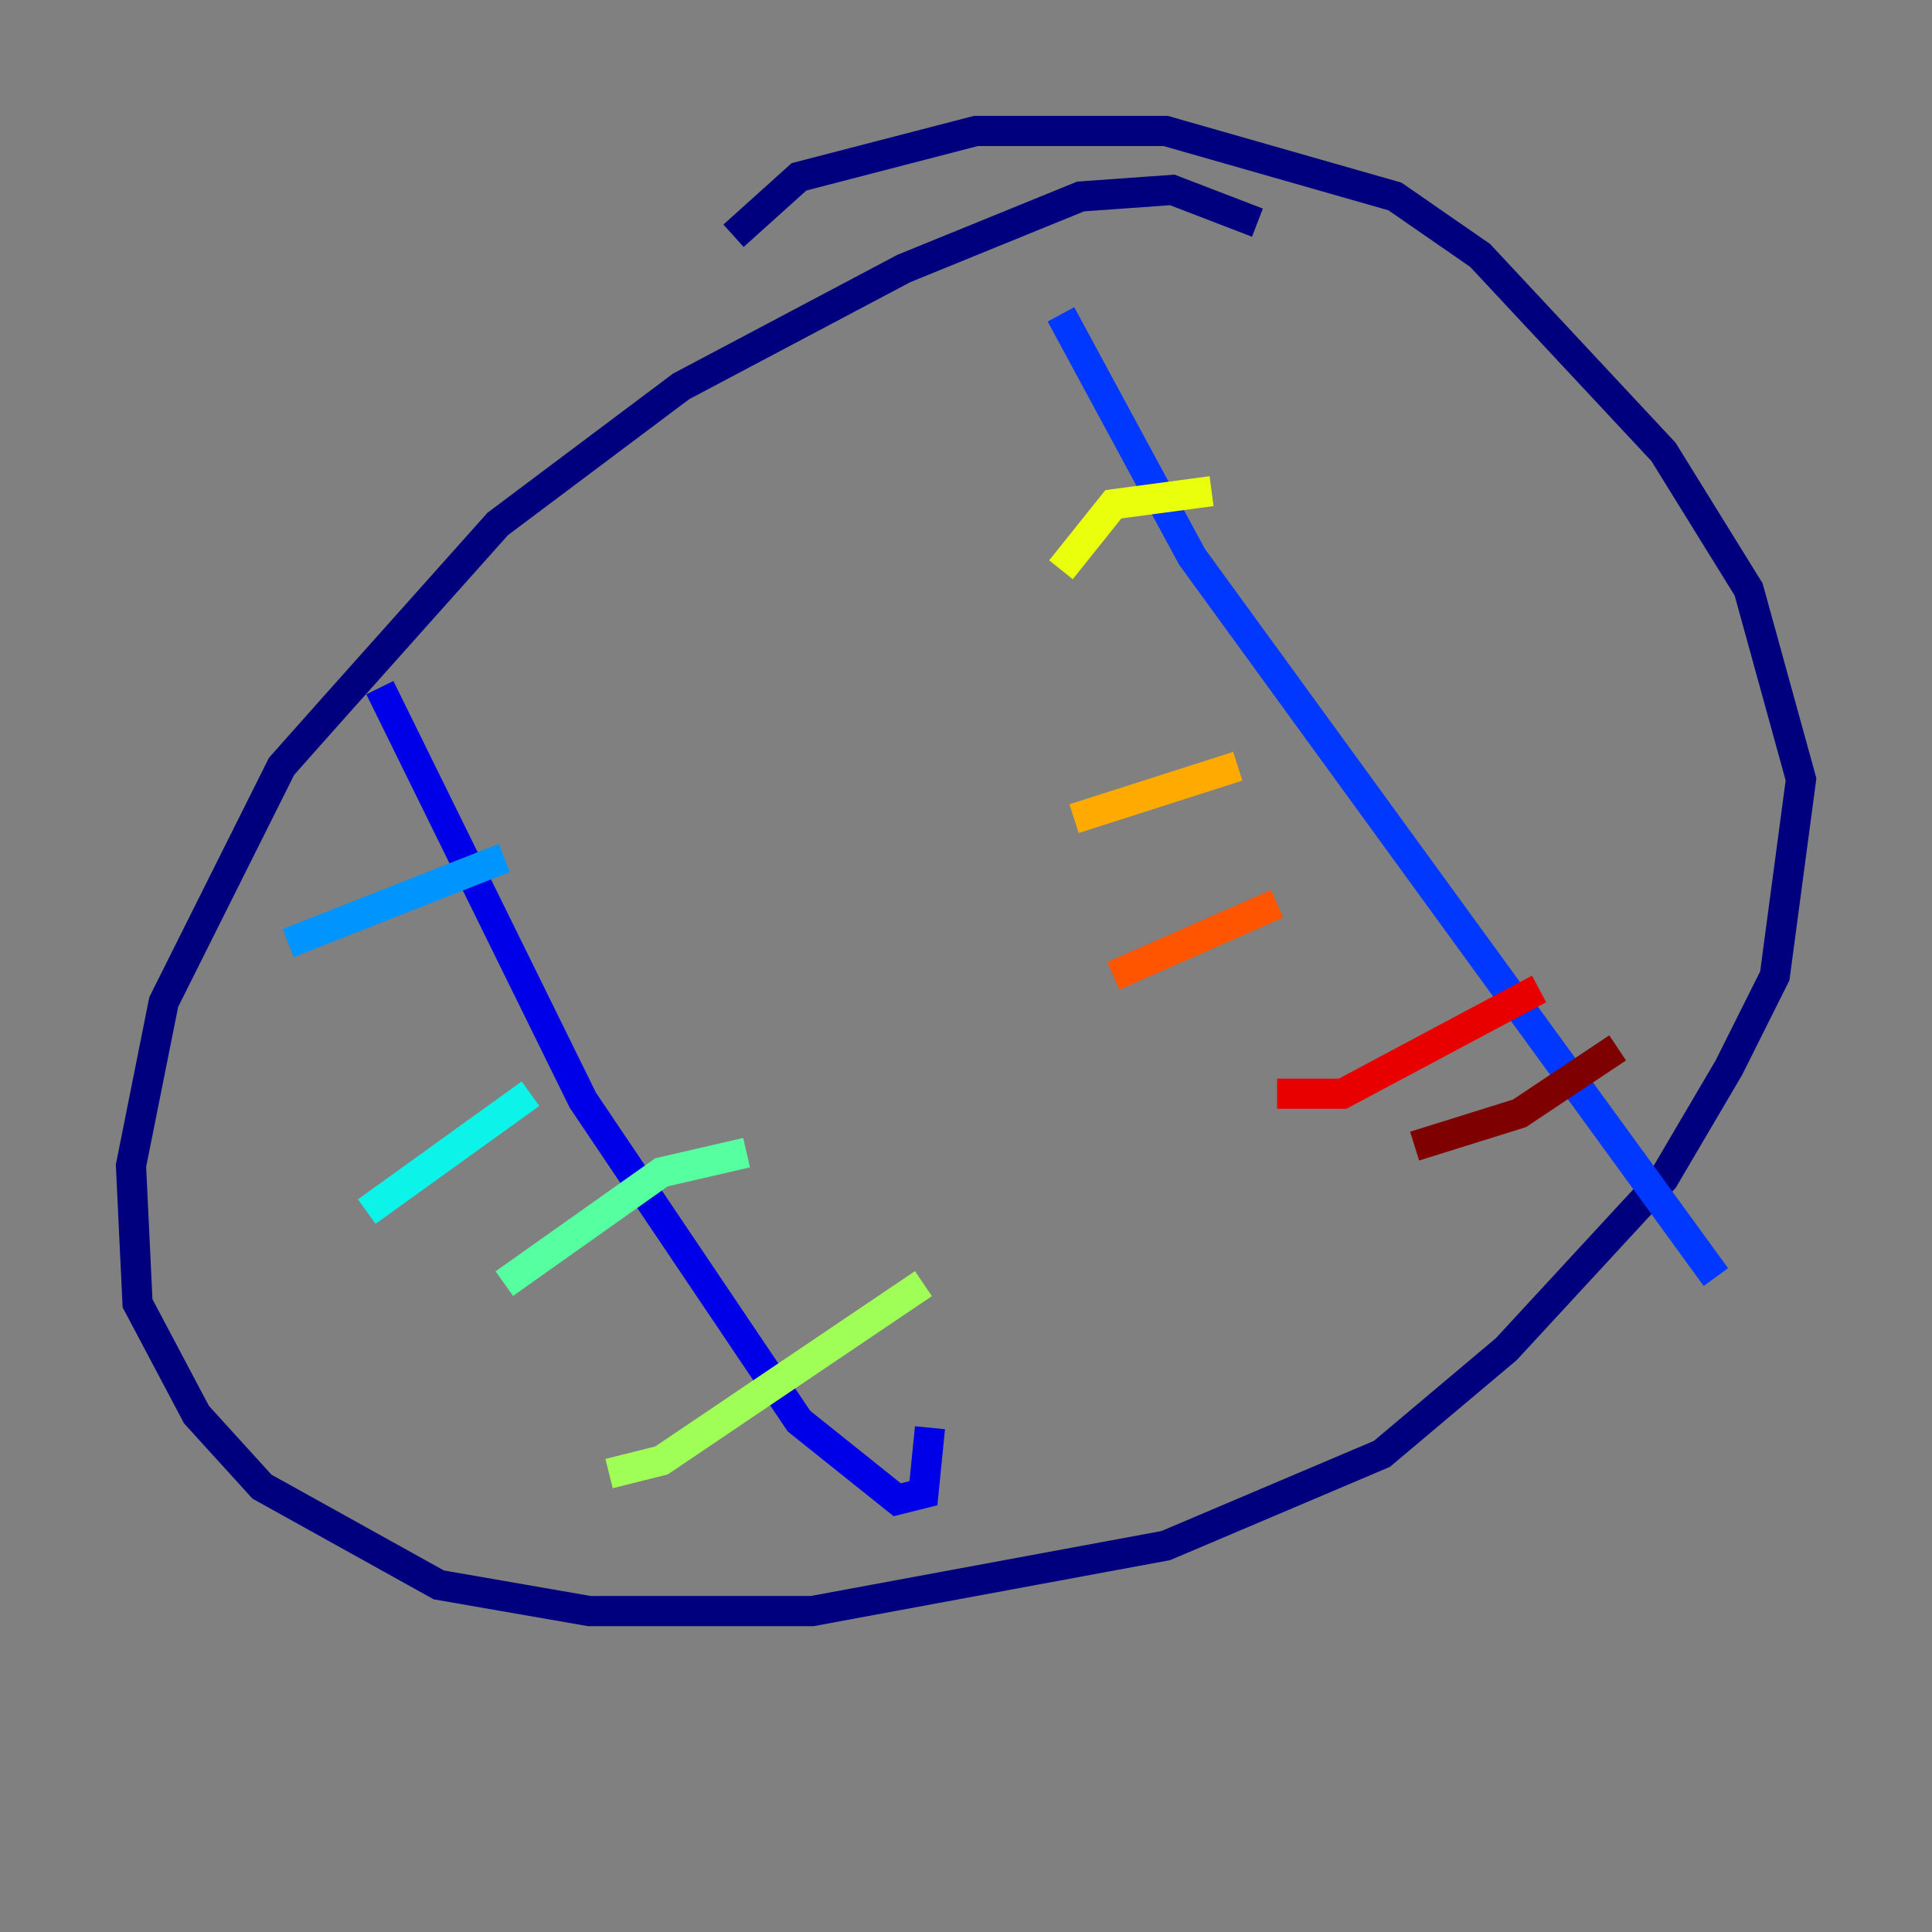 <?xml version="1.0" encoding="utf-8" ?>
<svg baseProfile="tiny" height="128" version="1.2" viewBox="0,0,128,128" width="128" xmlns="http://www.w3.org/2000/svg" xmlns:ev="http://www.w3.org/2001/xml-events" xmlns:xlink="http://www.w3.org/1999/xlink"><rect x="0" y="0" width="128" height="128" fill="#808080" stroke="none"/><defs /><polyline fill="none" points="83.308,14.752 77.668,12.583 71.593,13.017 59.878,17.79 45.125,25.6 32.976,34.712 22.129,46.861 18.658,50.766 10.848,66.386 8.678,77.234 9.112,86.346 13.017,93.722 17.356,98.495 29.071,105.003 39.051,106.739 53.803,106.739 77.234,102.4 91.552,96.325 99.797,89.383 110.21,78.102 114.549,70.725 117.586,64.651 119.322,51.634 115.851,39.051 110.21,29.939 98.061,16.922 92.42,13.017 77.234,8.678 64.651,8.678 52.936,11.715 48.597,15.62" stroke="#00007f" stroke-width="2" /><polyline fill="none" points="25.166,45.559 38.617,72.895 52.936,94.156 59.444,99.363 61.18,98.929 61.614,94.59" stroke="#0000e8" stroke-width="2" /><polyline fill="none" points="70.291,20.827 78.969,36.881 113.681,84.61" stroke="#0038ff" stroke-width="2" /><polyline fill="none" points="19.091,62.481 33.41,56.841" stroke="#0094ff" stroke-width="2" /><polyline fill="none" points="24.298,80.271 35.146,72.461" stroke="#0cf4ea" stroke-width="2" /><polyline fill="none" points="33.41,85.044 43.824,77.668 49.464,76.366" stroke="#56ffa0" stroke-width="2" /><polyline fill="none" points="40.352,97.627 43.824,96.759 61.18,85.044" stroke="#a0ff56" stroke-width="2" /><polyline fill="none" points="70.291,37.749 73.763,33.41 80.271,32.542" stroke="#eaff0c" stroke-width="2" /><polyline fill="none" points="71.159,54.237 82.007,50.766" stroke="#ffaa00" stroke-width="2" /><polyline fill="none" points="73.763,64.651 84.61,59.878" stroke="#ff5500" stroke-width="2" /><polyline fill="none" points="84.61,72.461 88.949,72.461 101.966,65.519" stroke="#e80000" stroke-width="2" /><polyline fill="none" points="93.722,75.932 100.664,73.763 107.173,69.424" stroke="#7f0000" stroke-width="2" /></svg>